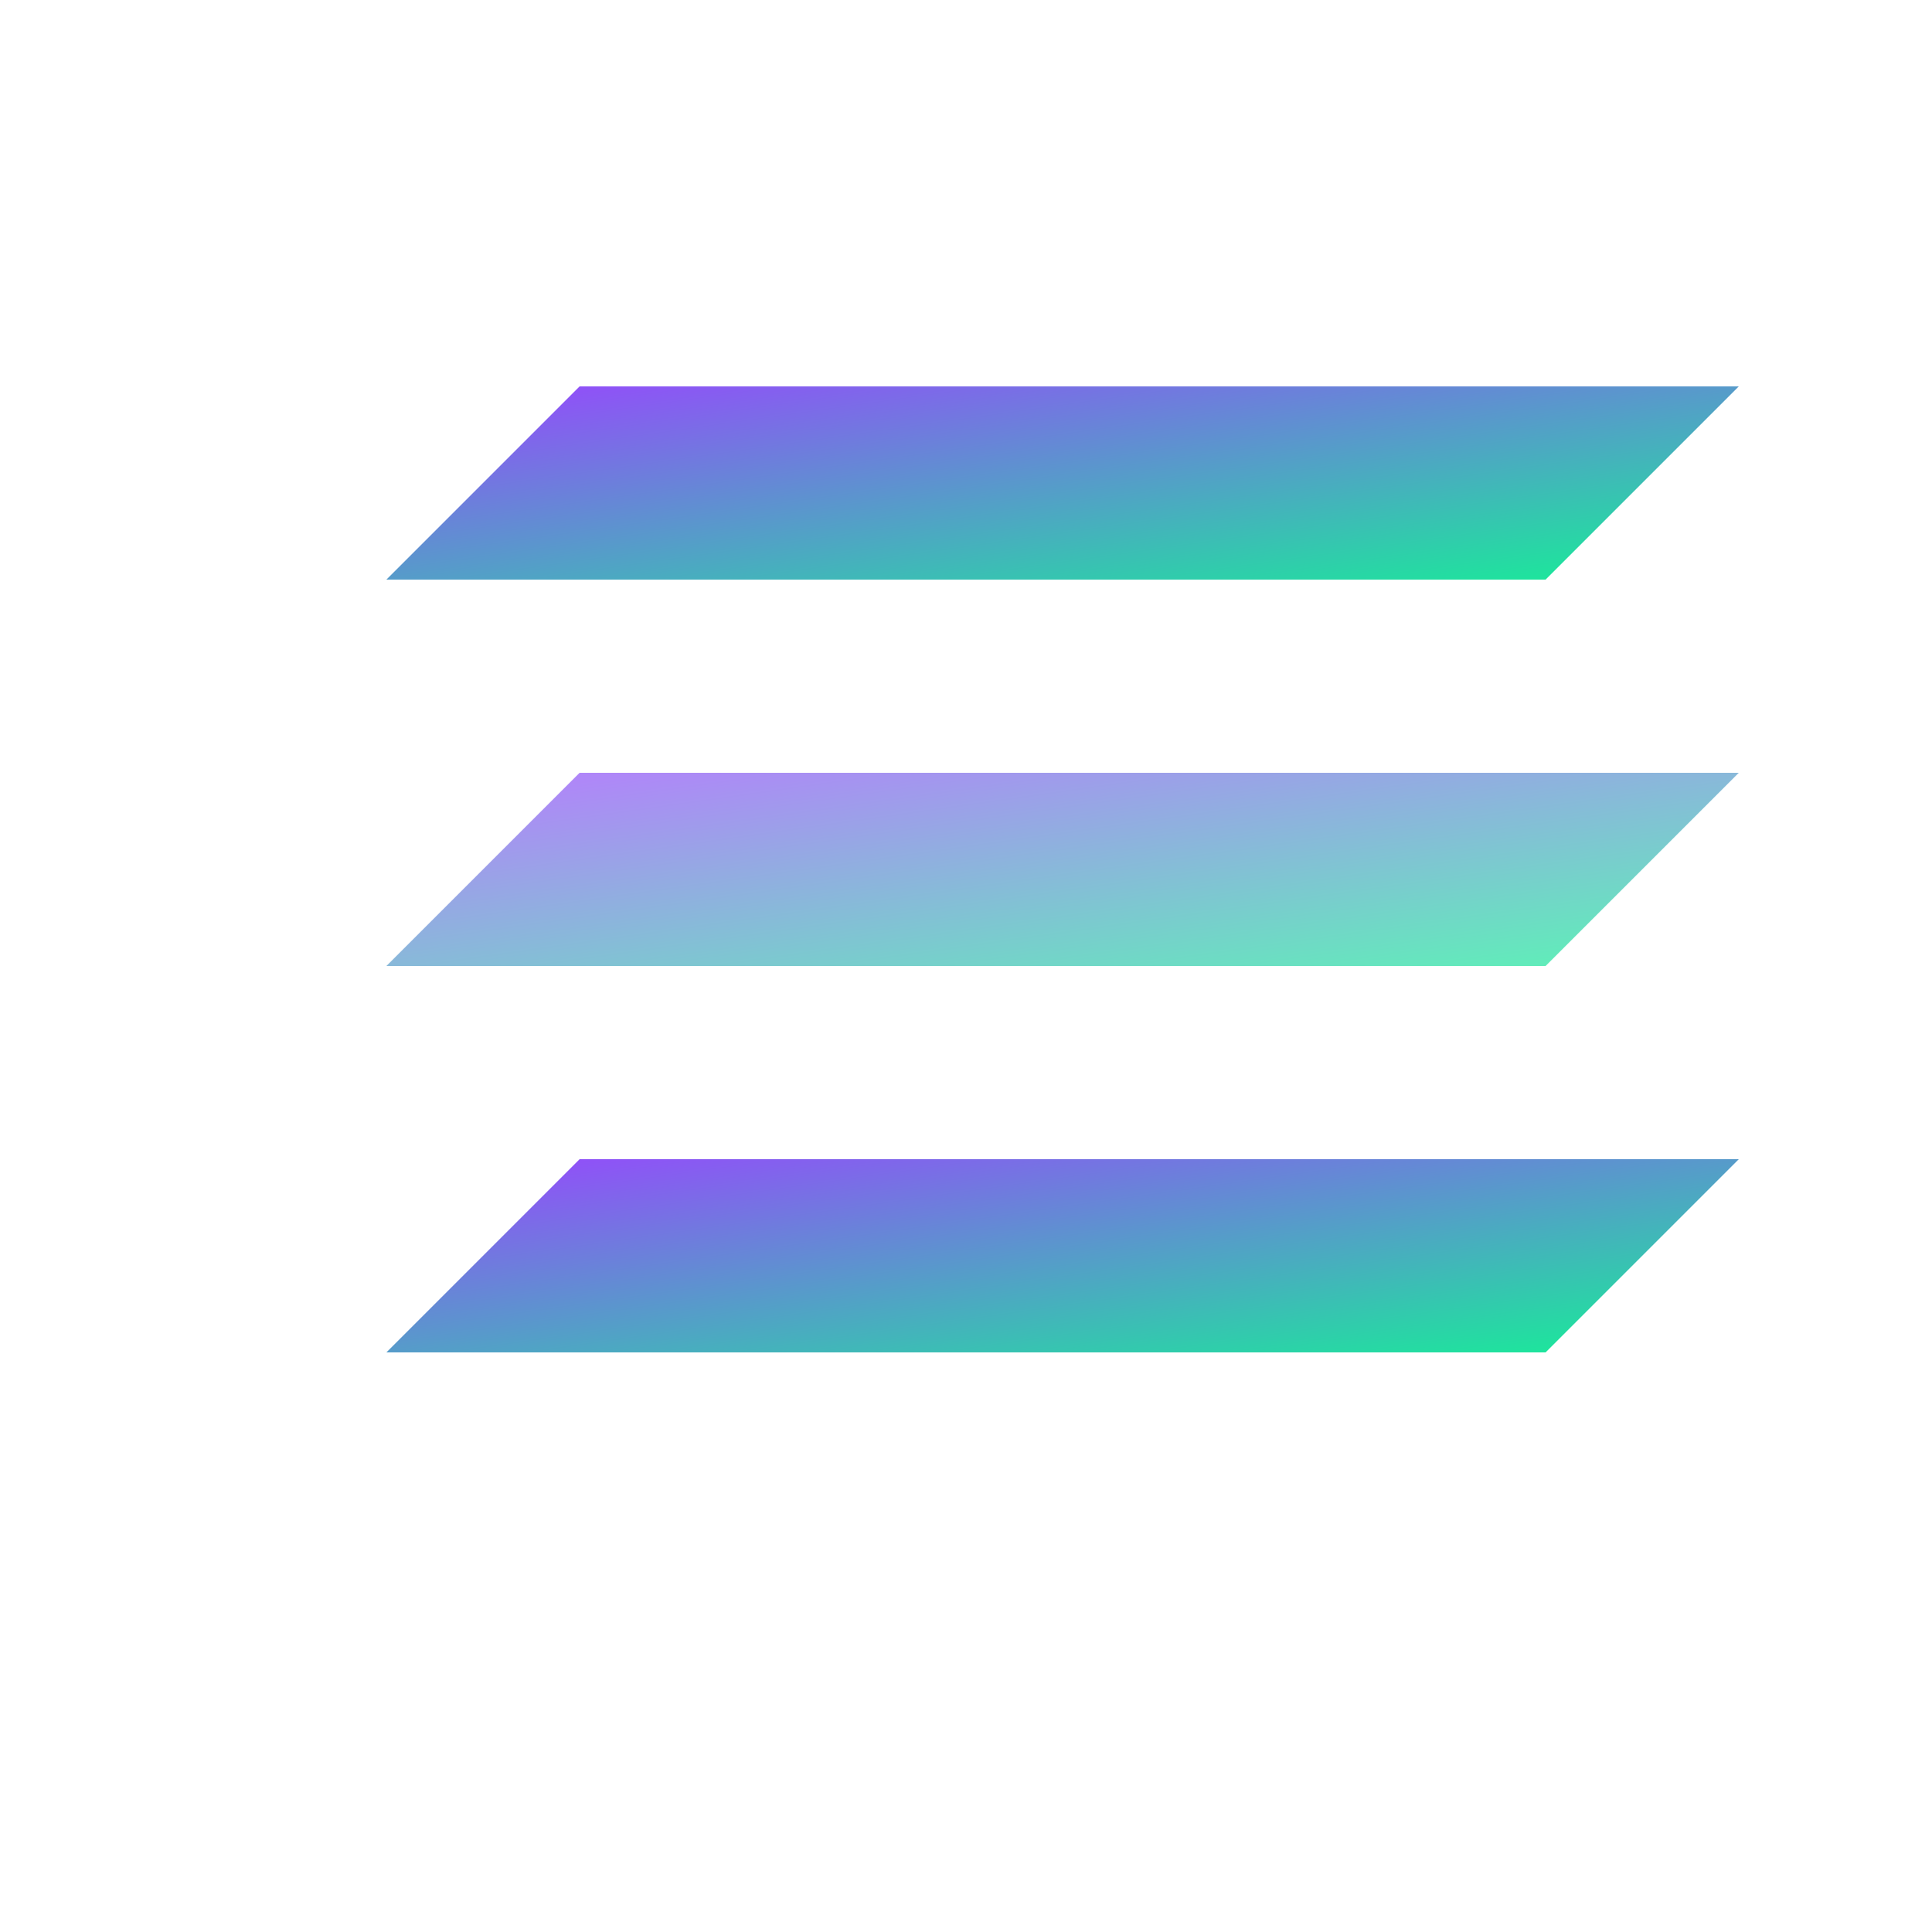 <svg width="40" height="40" viewBox="0 0 40 40" fill="none" xmlns="http://www.w3.org/2000/svg">
  <defs>
    <linearGradient id="solanaGradient" x1="0%" y1="0%" x2="100%" y2="100%">
      <stop offset="0%" style="stop-color:#9945FF"/>
      <stop offset="100%" style="stop-color:#14F195"/>
    </linearGradient>
  </defs>
  
  <path d="M8 28L12 24H36L32 28H8Z" fill="url(#solanaGradient)"/>
  <path d="M8 12L12 8H36L32 12H8Z" fill="url(#solanaGradient)"/>
  <path d="M8 20L12 16H36L32 20H8Z" fill="url(#solanaGradient)" opacity="0.7"/>
</svg>